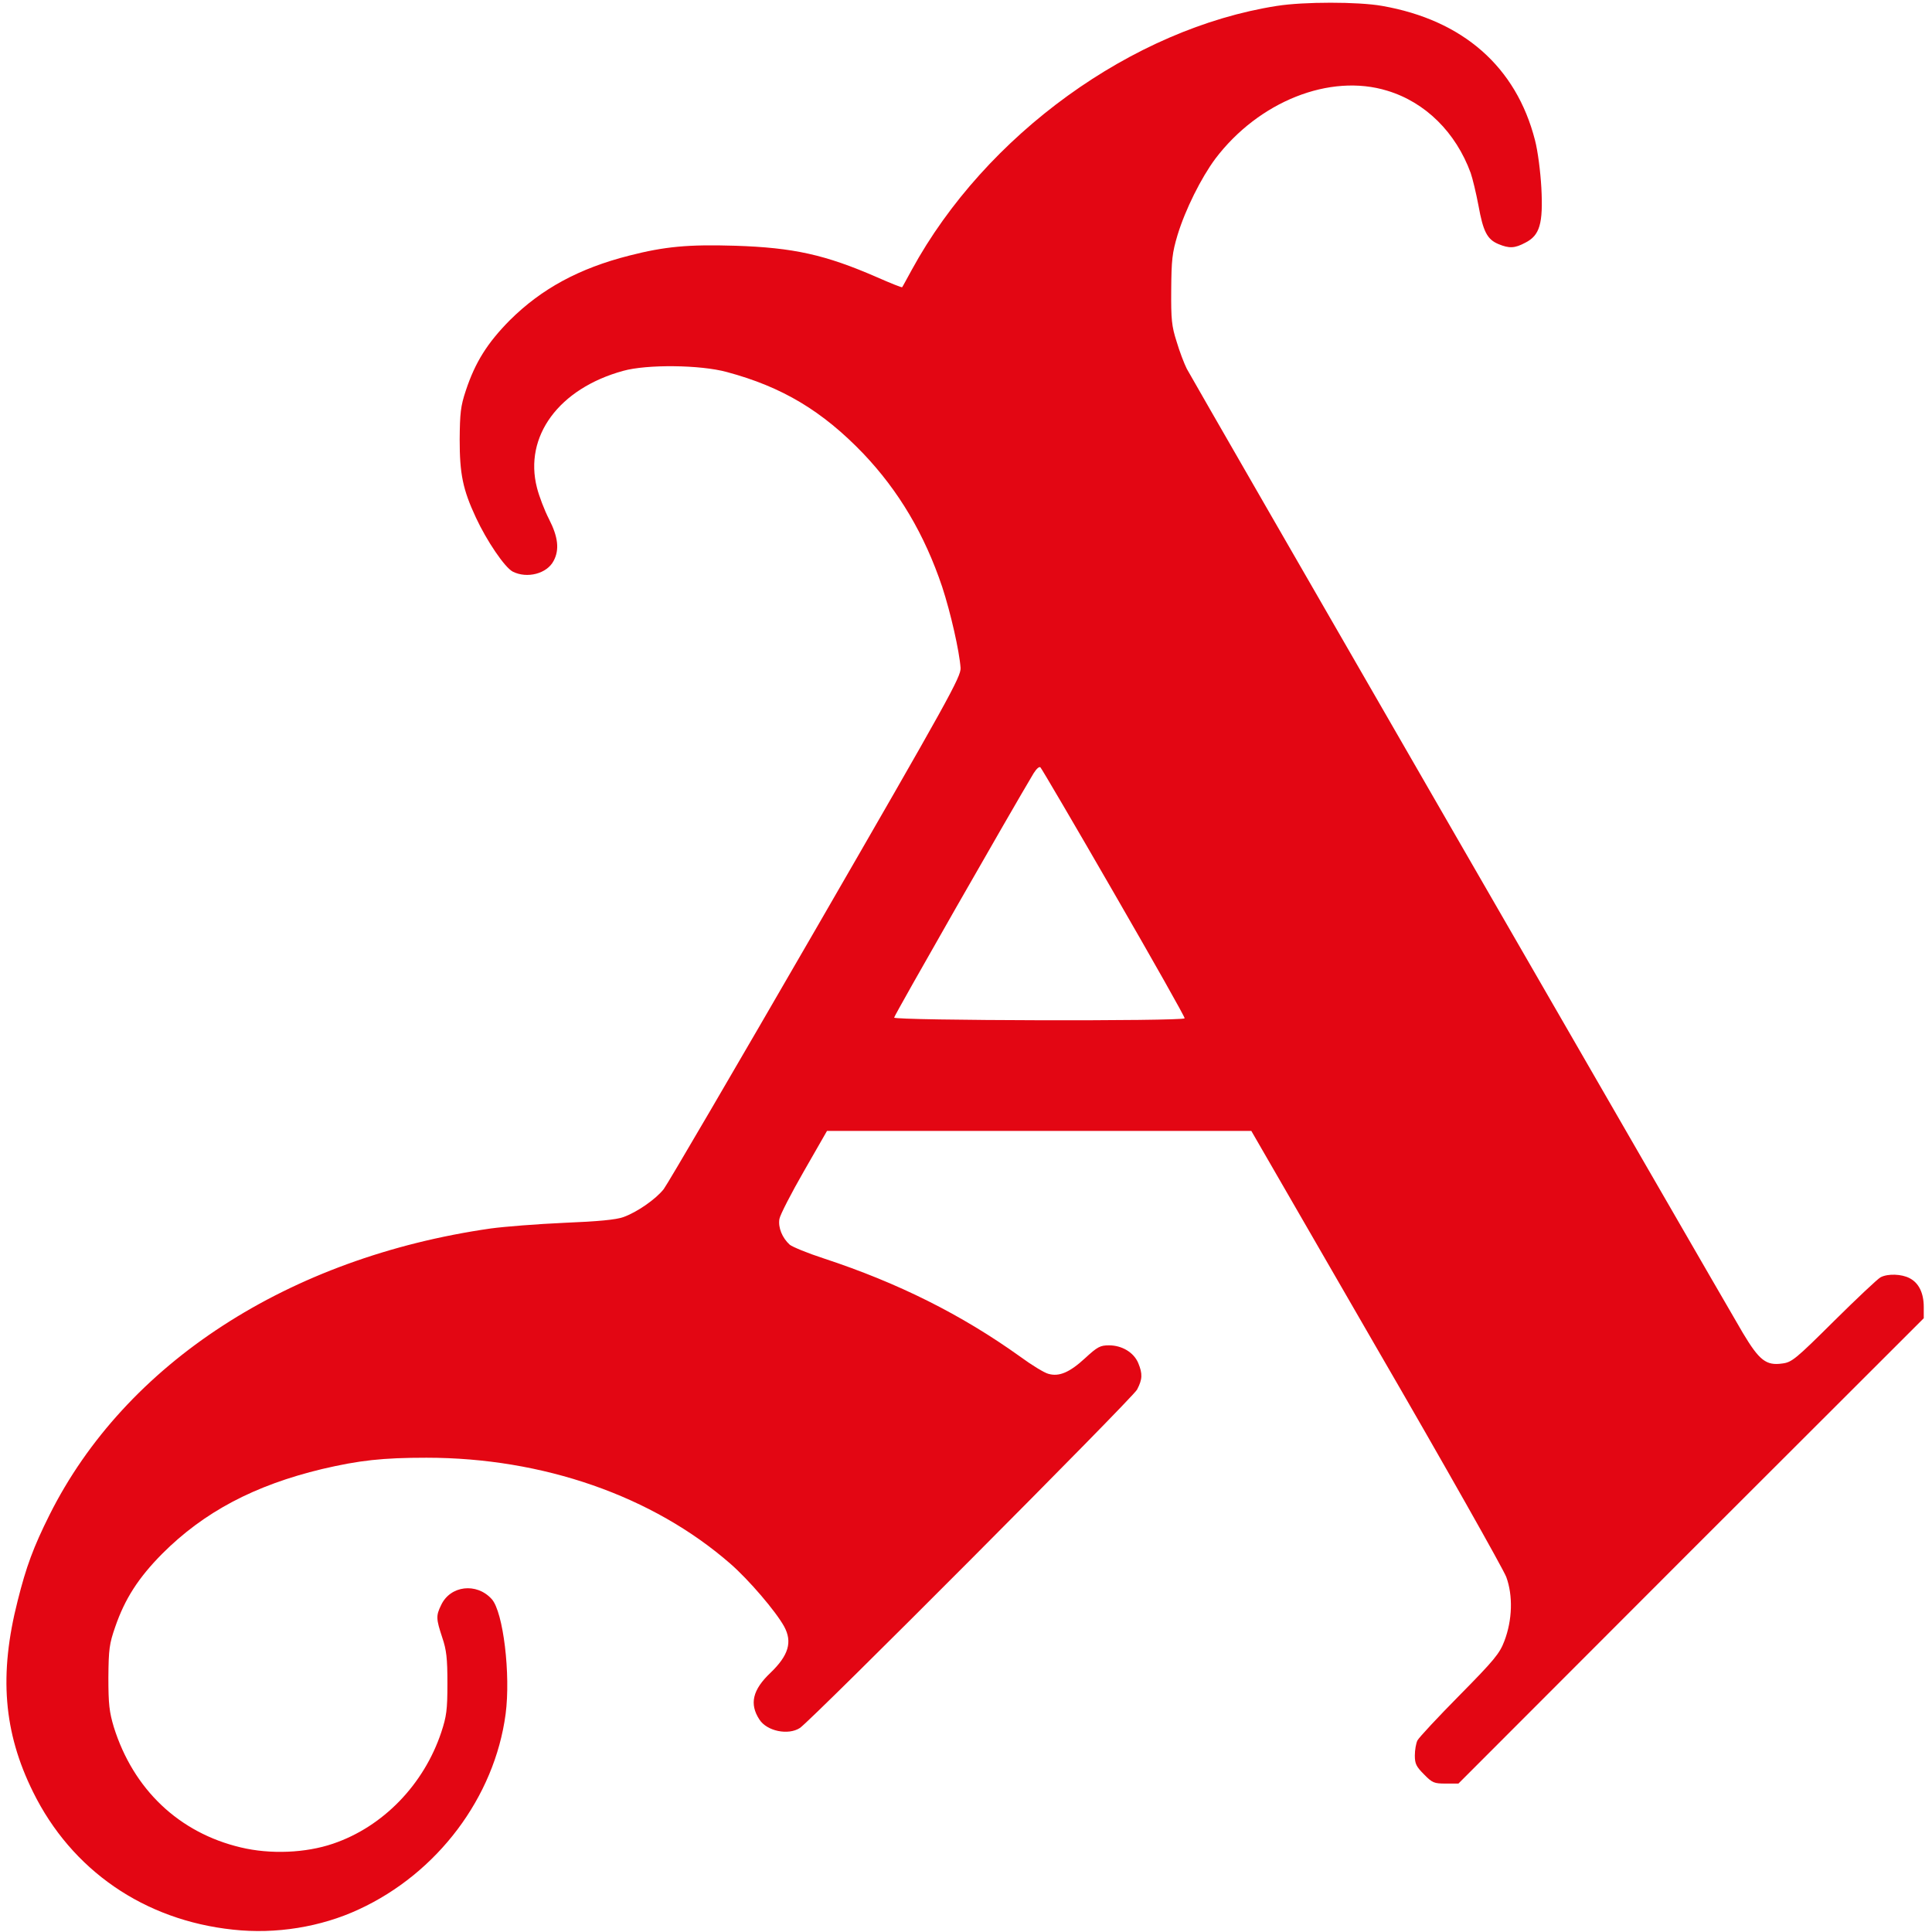 <svg version="1.0" xmlns="http://www.w3.org/2000/svg" width="64" height="64" fill="#e30613" viewBox="0 0 815 820">
  <path d="M539.5 2.5c-61.4 9.6-123.7 54.7-155 112-2.1 3.8-3.9 7.2-4.1 7.4s-4.9-1.7-10.6-4.2c-22-9.6-35.5-12.6-60.3-13.4-19.8-.6-29.8.3-45 4.2-21.2 5.4-37.1 14-50.6 27.4-9.5 9.6-14.7 17.8-18.7 29.9-2.2 6.6-2.5 9.5-2.6 20.7 0 14.6 1.3 21.2 6.9 33.2 4.6 9.9 12.2 21.1 15.6 22.9 6.1 3.1 14.6.9 17.4-4.6 2.5-4.7 1.9-10.1-2-17.7-1.9-3.7-4.2-9.7-5.1-13.3-5.6-21.8 9.3-42.1 36.6-49.6 10-2.8 32.7-2.6 44 .5 23.5 6.3 40.5 16.5 57.9 34.6 15.1 15.9 26 34.3 33.5 56.6 3.6 11 7.3 27.3 7.8 34.4.2 3.7-5.1 13.3-61.5 110.9-34 58.8-63 108.4-64.5 110.3-3.4 4.3-11.3 9.8-17.2 11.9-3.2 1.1-10.4 1.8-25 2.4-11.3.5-25.3 1.6-31.2 2.4C120 533.7 50.7 578.6 18.5 643c-6.8 13.6-9.9 22-13.5 36.4-8 31.4-6 55.8 6.5 81.1C27.9 793.8 58.7 815 96.4 819c18.1 2 37.3-1.1 53.4-8.6 33.4-15.4 57.6-47.6 62.3-82.9 2.2-16.8-1-43.4-5.9-48.8-6.4-7.1-17.6-5.8-21.5 2.6-2.2 4.5-2.1 5.8.5 13.7 1.8 5.3 2.2 8.8 2.2 19.5 0 11.3-.4 14-2.6 20.7-7.4 22.2-24.7 40.1-45.9 47.3-11.7 4-26.7 4.6-39.2 1.6-26.2-6.2-45.6-24.6-53.9-51.1-1.9-6.4-2.3-9.6-2.3-21 .1-12.1.4-14.3 2.9-21.5 4.1-11.9 9.8-20.8 20-31.1 17.7-17.7 39.1-29 67.8-35.9 15.8-3.7 25.7-4.8 44.3-4.8 49.4 0 96 16.2 129 45 7.8 6.8 19.2 20.1 22.8 26.6 3.6 6.6 1.9 12.3-5.8 19.7-7.6 7.2-9 13.2-4.7 19.8 3.2 5 12.3 6.8 17.2 3.6 5-3.3 141.2-140 143.1-143.6 2.3-4.4 2.4-6.7.5-11.3-1.9-4.5-6.9-7.5-12.4-7.5-3.7 0-4.9.6-10.1 5.4-6.6 6.1-11.1 8-15.6 6.7-1.7-.4-7.1-3.7-12-7.3-25-17.9-51.8-31.3-83.4-41.7-6.8-2.2-13.3-4.9-14.4-5.8-3.2-2.9-5-7.3-4.4-10.9.3-1.8 5-10.9 10.4-20.3l9.8-17.1h180.1l52.9 91.6c29.2 50.3 54 94.3 55.3 97.7 2.9 7.9 2.6 18.3-.8 27.2-2 5.3-4.3 8.1-19 23-9.2 9.3-17.3 18-17.9 19.2s-1.1 4.1-1.1 6.4c0 3.5.6 4.7 3.9 8 3.5 3.6 4.3 3.9 9.2 3.9h5.4l98.7-98.8 98.8-98.7v-4.8c0-5.9-2.1-10.2-6-12.2-3.4-1.8-9.2-2-12.3-.4-1.2.6-10.1 9-19.8 18.6-16.2 16.1-17.9 17.5-21.9 18-6.9 1-9.8-1.3-16.8-13-11.7-19.9-234-405.3-236-409.2-1.1-2.2-3.1-7.4-4.3-11.5-2.1-6.5-2.4-9.4-2.3-22 .1-12.7.4-15.6 2.7-23.3 3.3-10.8 10-24.2 16-32.3 18.4-24.3 48.6-36.4 73-28.9 16.2 4.9 29.1 17.7 35.4 34.9.8 2.3 2.3 8.5 3.3 13.8 2 11.1 3.7 14.4 8.5 16.4 4.6 1.9 6.9 1.8 11.4-.6 6.1-3.1 7.6-8 6.8-23.3-.4-7-1.5-15.6-2.7-20.2-8-31.2-30.6-51-64.9-57-10.1-1.8-33.3-1.8-44.6 0M470.3 379c16.7 28.9 30.2 52.8 30 53.2-.7 1.3-123.3 1-123.3-.3 0-.9 49.9-88.2 59.2-103.7 1.2-1.9 2.4-3 2.9-2.5s14.6 24.5 31.2 53.3"/>
</svg>
